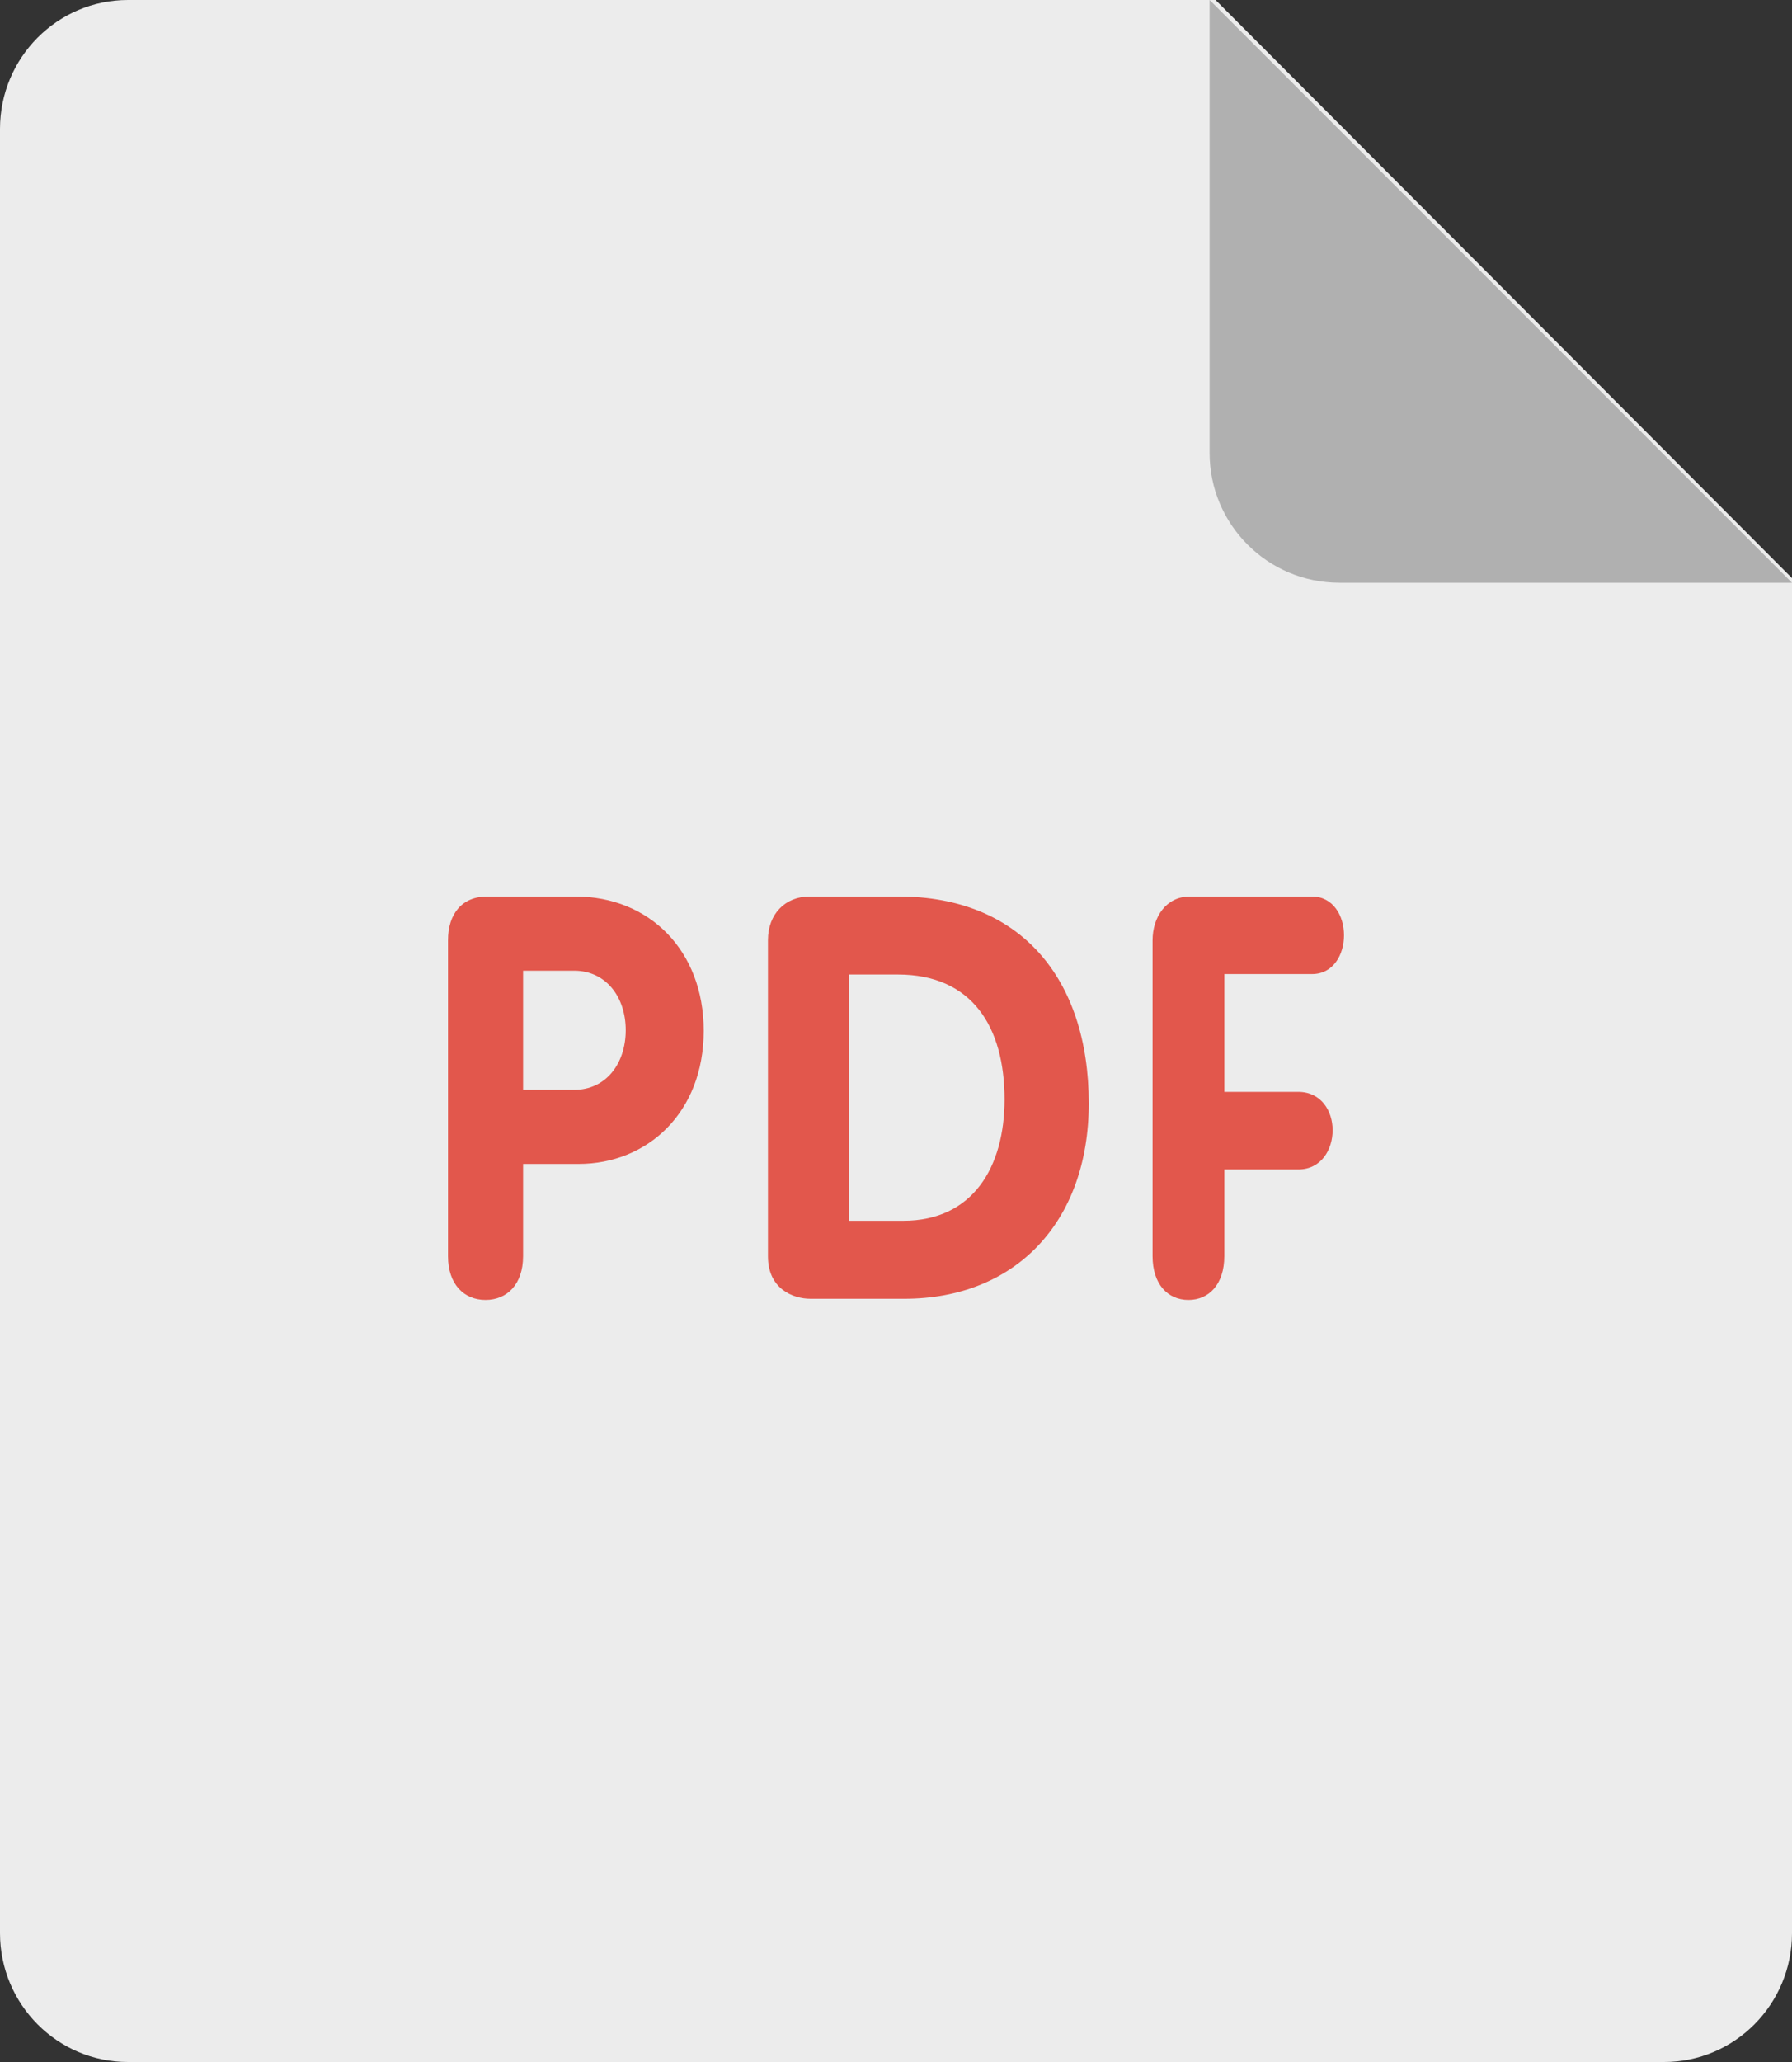 <?xml version="1.0" encoding="UTF-8"?>
<svg width="40px" height="46px" viewBox="0 0 40 46" version="1.1" xmlns="http://www.w3.org/2000/svg" xmlns:xlink="http://www.w3.org/1999/xlink">
    <rect x="0" y="0" width="40" height="46" fill="#333333" stroke="none"/>
    <!-- Generator: Sketch 47.1 (45422) - http://www.bohemiancoding.com/sketch -->
    <title>pdf</title>
    <desc>Created with Sketch.</desc>
    <defs></defs>
    <g id="Desktop" stroke="none" stroke-width="1" fill="none" fill-rule="evenodd">
        <g id="Product-Copy" transform="translate(-1052, -174)" fill-rule="nonzero">
            <g id="pdf" transform="translate(1052, 174)">
                <path d="M2.857,0 L27.133,0 L40,12.897 L40,43.125 C40,44.713 38.72,46 37.143,46 L2.857,46 C1.28,46 0,44.713 0,43.125 L0,2.875 C0,1.287 1.28,0 2.857,0 Z" id="Shape" fill="#ECECEC"></path>
                <path d="M40,13 L29.898,13 C28.298,13 27,11.703 27,10.105 L27,0 L40,13 Z" id="Shape" fill="#B0B0B0"></path>
                <path d="M29.286,21.73 C29.765,21.73 30,21.291 30,20.866 C30,20.425 29.755,20 29.286,20 L26.558,20 C26.025,20 25.727,20.464 25.727,20.977 L25.727,28.023 C25.727,28.651 26.068,29 26.528,29 C26.986,29 27.328,28.651 27.328,28.023 L27.328,26.089 L28.978,26.089 C29.49,26.089 29.746,25.649 29.746,25.212 C29.746,24.783 29.49,24.358 28.978,24.358 L27.328,24.358 L27.328,21.73 C27.328,21.73 29.286,21.73 29.286,21.73 Z M20.065,20 L18.069,20 C17.527,20 17.142,20.391 17.142,20.971 L17.142,28.029 C17.142,28.749 17.696,28.974 18.092,28.974 L20.186,28.974 C22.666,28.974 24.303,27.26 24.303,24.613 C24.302,21.815 22.76,20 20.065,20 Z M20.161,27.234 L18.944,27.234 L18.944,21.74 L20.041,21.74 C21.701,21.74 22.423,22.911 22.423,24.526 C22.423,26.038 21.714,27.234 20.161,27.234 Z M12.848,20 L10.871,20 C10.312,20 10,20.388 10,20.977 L10,28.023 C10,28.651 10.357,29 10.838,29 C11.318,29 11.676,28.651 11.676,28.023 L11.676,25.966 L12.915,25.966 C14.445,25.966 15.708,24.827 15.708,22.995 C15.708,21.202 14.49,20 12.848,20 Z M12.816,24.313 L11.676,24.313 L11.676,21.655 L12.816,21.655 C13.519,21.655 13.967,22.232 13.967,22.985 C13.965,23.736 13.519,24.313 12.816,24.313 Z" id="Shape" fill="#E2574C"></path>
            </g>
        </g>
    </g>
</svg>